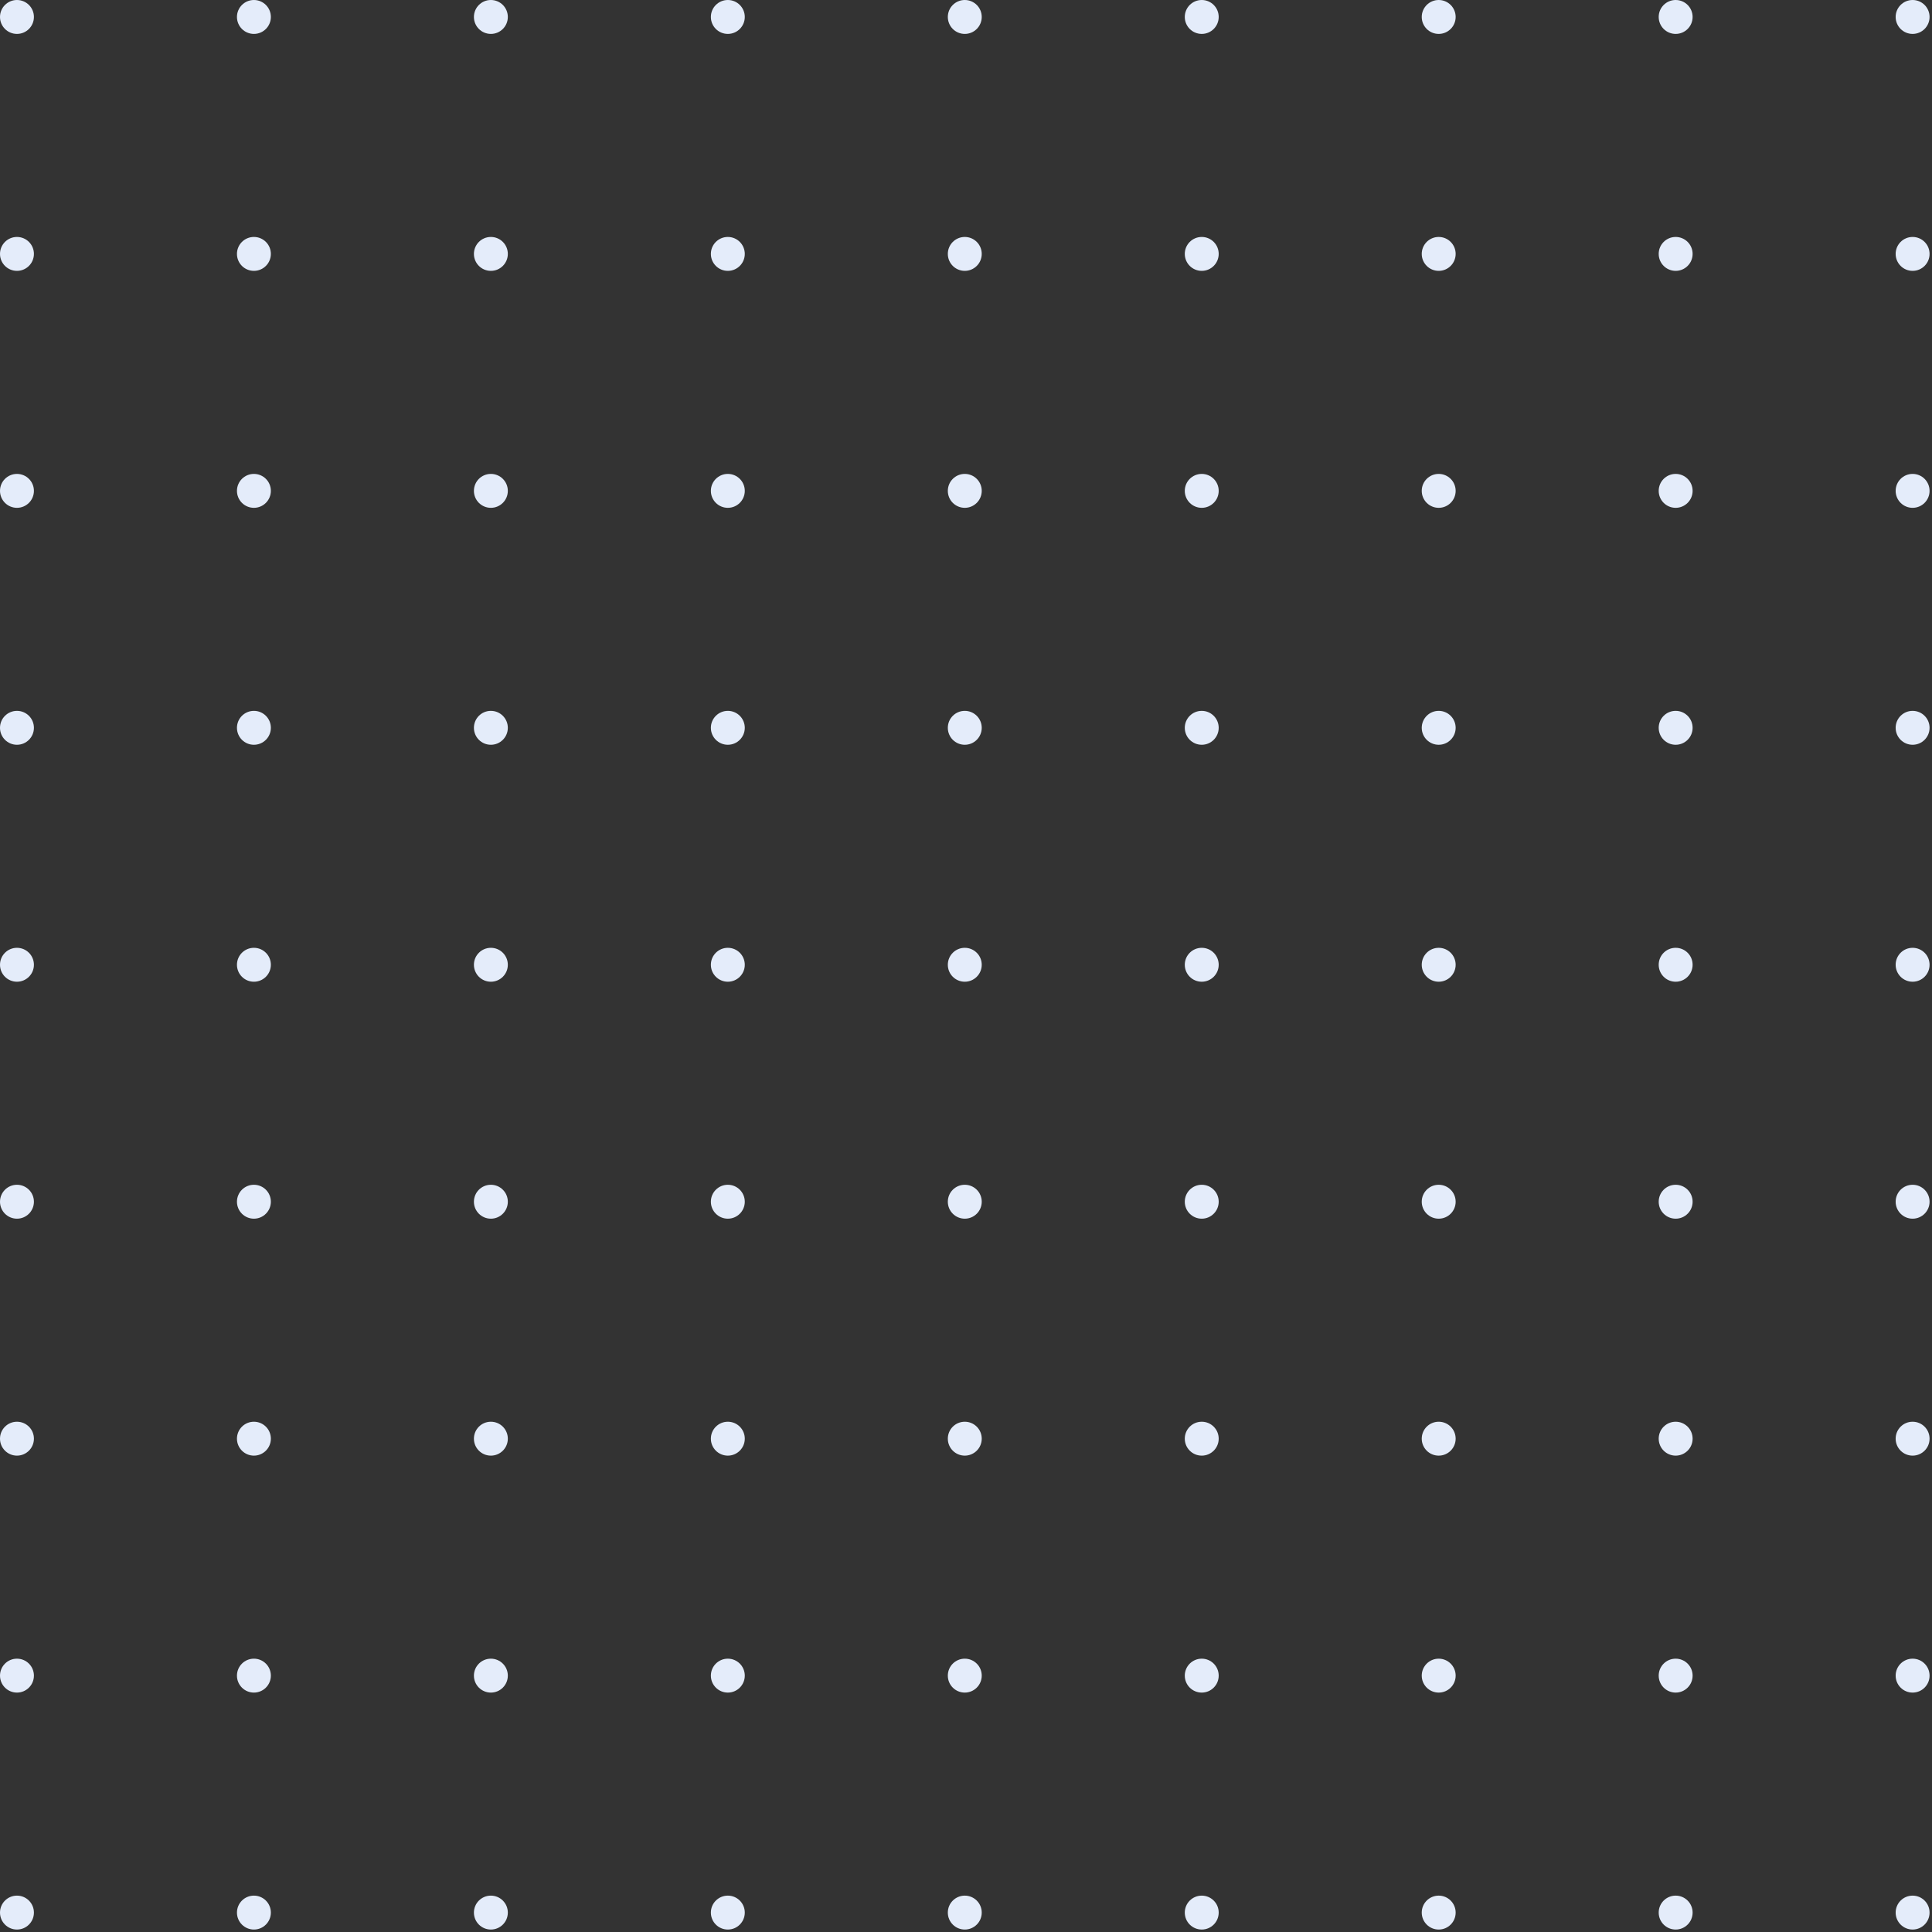 <svg width="314" height="314" viewBox="0 0 314 314" fill="none" xmlns="http://www.w3.org/2000/svg">
<rect x="0" y="0" width="314" height="314" fill="#333333" stroke="none"/>
<circle cx="2.756" cy="310.845" r="2.756" fill="#E4ECFA"/>
<circle cx="41.267" cy="310.845" r="2.756" fill="#E4ECFA"/>
<circle cx="79.779" cy="310.845" r="2.756" fill="#E4ECFA"/>
<circle cx="118.291" cy="310.845" r="2.756" fill="#E4ECFA"/>
<circle cx="156.802" cy="310.845" r="2.756" fill="#E4ECFA"/>
<circle cx="195.314" cy="310.845" r="2.756" fill="#E4ECFA"/>
<circle cx="233.826" cy="310.845" r="2.756" fill="#E4ECFA"/>
<circle cx="272.338" cy="310.845" r="2.756" fill="#E4ECFA"/>
<circle cx="310.849" cy="310.845" r="2.756" fill="#E4ECFA"/>
<circle cx="2.756" cy="272.334" r="2.756" fill="#E4ECFA"/>
<circle cx="41.267" cy="272.334" r="2.756" fill="#E4ECFA"/>
<circle cx="79.779" cy="272.334" r="2.756" fill="#E4ECFA"/>
<circle cx="118.291" cy="272.334" r="2.756" fill="#E4ECFA"/>
<circle cx="156.802" cy="272.334" r="2.756" fill="#E4ECFA"/>
<circle cx="195.314" cy="272.334" r="2.756" fill="#E4ECFA"/>
<circle cx="233.826" cy="272.334" r="2.756" fill="#E4ECFA"/>
<circle cx="272.338" cy="272.334" r="2.756" fill="#E4ECFA"/>
<circle cx="310.849" cy="272.334" r="2.756" fill="#E4ECFA"/>
<circle cx="2.756" cy="233.823" r="2.756" fill="#E4ECFA"/>
<circle cx="41.267" cy="233.823" r="2.756" fill="#E4ECFA"/>
<circle cx="79.779" cy="233.823" r="2.756" fill="#E4ECFA"/>
<circle cx="118.291" cy="233.823" r="2.756" fill="#E4ECFA"/>
<circle cx="156.802" cy="233.823" r="2.756" fill="#E4ECFA"/>
<circle cx="195.314" cy="233.823" r="2.756" fill="#E4ECFA"/>
<circle cx="233.826" cy="233.823" r="2.756" fill="#E4ECFA"/>
<circle cx="272.338" cy="233.823" r="2.756" fill="#E4ECFA"/>
<circle cx="310.849" cy="233.823" r="2.756" fill="#E4ECFA"/>
<circle cx="2.756" cy="195.312" r="2.756" fill="#E4ECFA"/>
<circle cx="41.267" cy="195.312" r="2.756" fill="#E4ECFA"/>
<circle cx="79.779" cy="195.312" r="2.756" fill="#E4ECFA"/>
<circle cx="118.291" cy="195.312" r="2.756" fill="#E4ECFA"/>
<circle cx="156.802" cy="195.312" r="2.756" fill="#E4ECFA"/>
<circle cx="195.314" cy="195.312" r="2.756" fill="#E4ECFA"/>
<circle cx="233.826" cy="195.312" r="2.756" fill="#E4ECFA"/>
<circle cx="272.338" cy="195.312" r="2.756" fill="#E4ECFA"/>
<circle cx="310.849" cy="195.312" r="2.756" fill="#E4ECFA"/>
<circle cx="2.756" cy="156.8" r="2.756" fill="#E4ECFA"/>
<circle cx="41.267" cy="156.8" r="2.756" fill="#E4ECFA"/>
<circle cx="79.779" cy="156.8" r="2.756" fill="#E4ECFA"/>
<circle cx="118.291" cy="156.8" r="2.756" fill="#E4ECFA"/>
<circle cx="156.802" cy="156.8" r="2.756" fill="#E4ECFA"/>
<circle cx="195.314" cy="156.8" r="2.756" fill="#E4ECFA"/>
<circle cx="233.826" cy="156.8" r="2.756" fill="#E4ECFA"/>
<circle cx="272.338" cy="156.8" r="2.756" fill="#E4ECFA"/>
<circle cx="310.849" cy="156.8" r="2.756" fill="#E4ECFA"/>
<circle cx="2.756" cy="118.289" r="2.756" fill="#E4ECFA"/>
<circle cx="41.267" cy="118.289" r="2.756" fill="#E4ECFA"/>
<circle cx="79.779" cy="118.289" r="2.756" fill="#E4ECFA"/>
<circle cx="118.291" cy="118.289" r="2.756" fill="#E4ECFA"/>
<circle cx="156.802" cy="118.289" r="2.756" fill="#E4ECFA"/>
<circle cx="195.314" cy="118.289" r="2.756" fill="#E4ECFA"/>
<circle cx="233.826" cy="118.289" r="2.756" fill="#E4ECFA"/>
<circle cx="272.338" cy="118.289" r="2.756" fill="#E4ECFA"/>
<circle cx="310.849" cy="118.289" r="2.756" fill="#E4ECFA"/>
<circle cx="2.756" cy="79.778" r="2.756" fill="#E4ECFA"/>
<circle cx="41.267" cy="79.778" r="2.756" fill="#E4ECFA"/>
<circle cx="79.779" cy="79.778" r="2.756" fill="#E4ECFA"/>
<circle cx="118.291" cy="79.778" r="2.756" fill="#E4ECFA"/>
<circle cx="156.802" cy="79.778" r="2.756" fill="#E4ECFA"/>
<circle cx="195.314" cy="79.778" r="2.756" fill="#E4ECFA"/>
<circle cx="233.826" cy="79.778" r="2.756" fill="#E4ECFA"/>
<circle cx="272.338" cy="79.778" r="2.756" fill="#E4ECFA"/>
<circle cx="310.849" cy="79.778" r="2.756" fill="#E4ECFA"/>
<circle cx="2.756" cy="41.267" r="2.756" fill="#E4ECFA"/>
<circle cx="41.267" cy="41.267" r="2.756" fill="#E4ECFA"/>
<circle cx="79.779" cy="41.267" r="2.756" fill="#E4ECFA"/>
<circle cx="118.291" cy="41.267" r="2.756" fill="#E4ECFA"/>
<circle cx="156.802" cy="41.267" r="2.756" fill="#E4ECFA"/>
<circle cx="195.314" cy="41.267" r="2.756" fill="#E4ECFA"/>
<circle cx="233.826" cy="41.267" r="2.756" fill="#E4ECFA"/>
<circle cx="272.338" cy="41.267" r="2.756" fill="#E4ECFA"/>
<circle cx="310.849" cy="41.267" r="2.756" fill="#E4ECFA"/>
<circle cx="2.756" cy="2.756" r="2.756" fill="#E4ECFA"/>
<circle cx="41.267" cy="2.756" r="2.756" fill="#E4ECFA"/>
<circle cx="79.779" cy="2.756" r="2.756" fill="#E4ECFA"/>
<circle cx="118.291" cy="2.756" r="2.756" fill="#E4ECFA"/>
<circle cx="156.802" cy="2.756" r="2.756" fill="#E4ECFA"/>
<circle cx="195.314" cy="2.756" r="2.756" fill="#E4ECFA"/>
<circle cx="233.826" cy="2.756" r="2.756" fill="#E4ECFA"/>
<circle cx="272.338" cy="2.756" r="2.756" fill="#E4ECFA"/>
<circle cx="310.849" cy="2.756" r="2.756" fill="#E4ECFA"/>
</svg>

